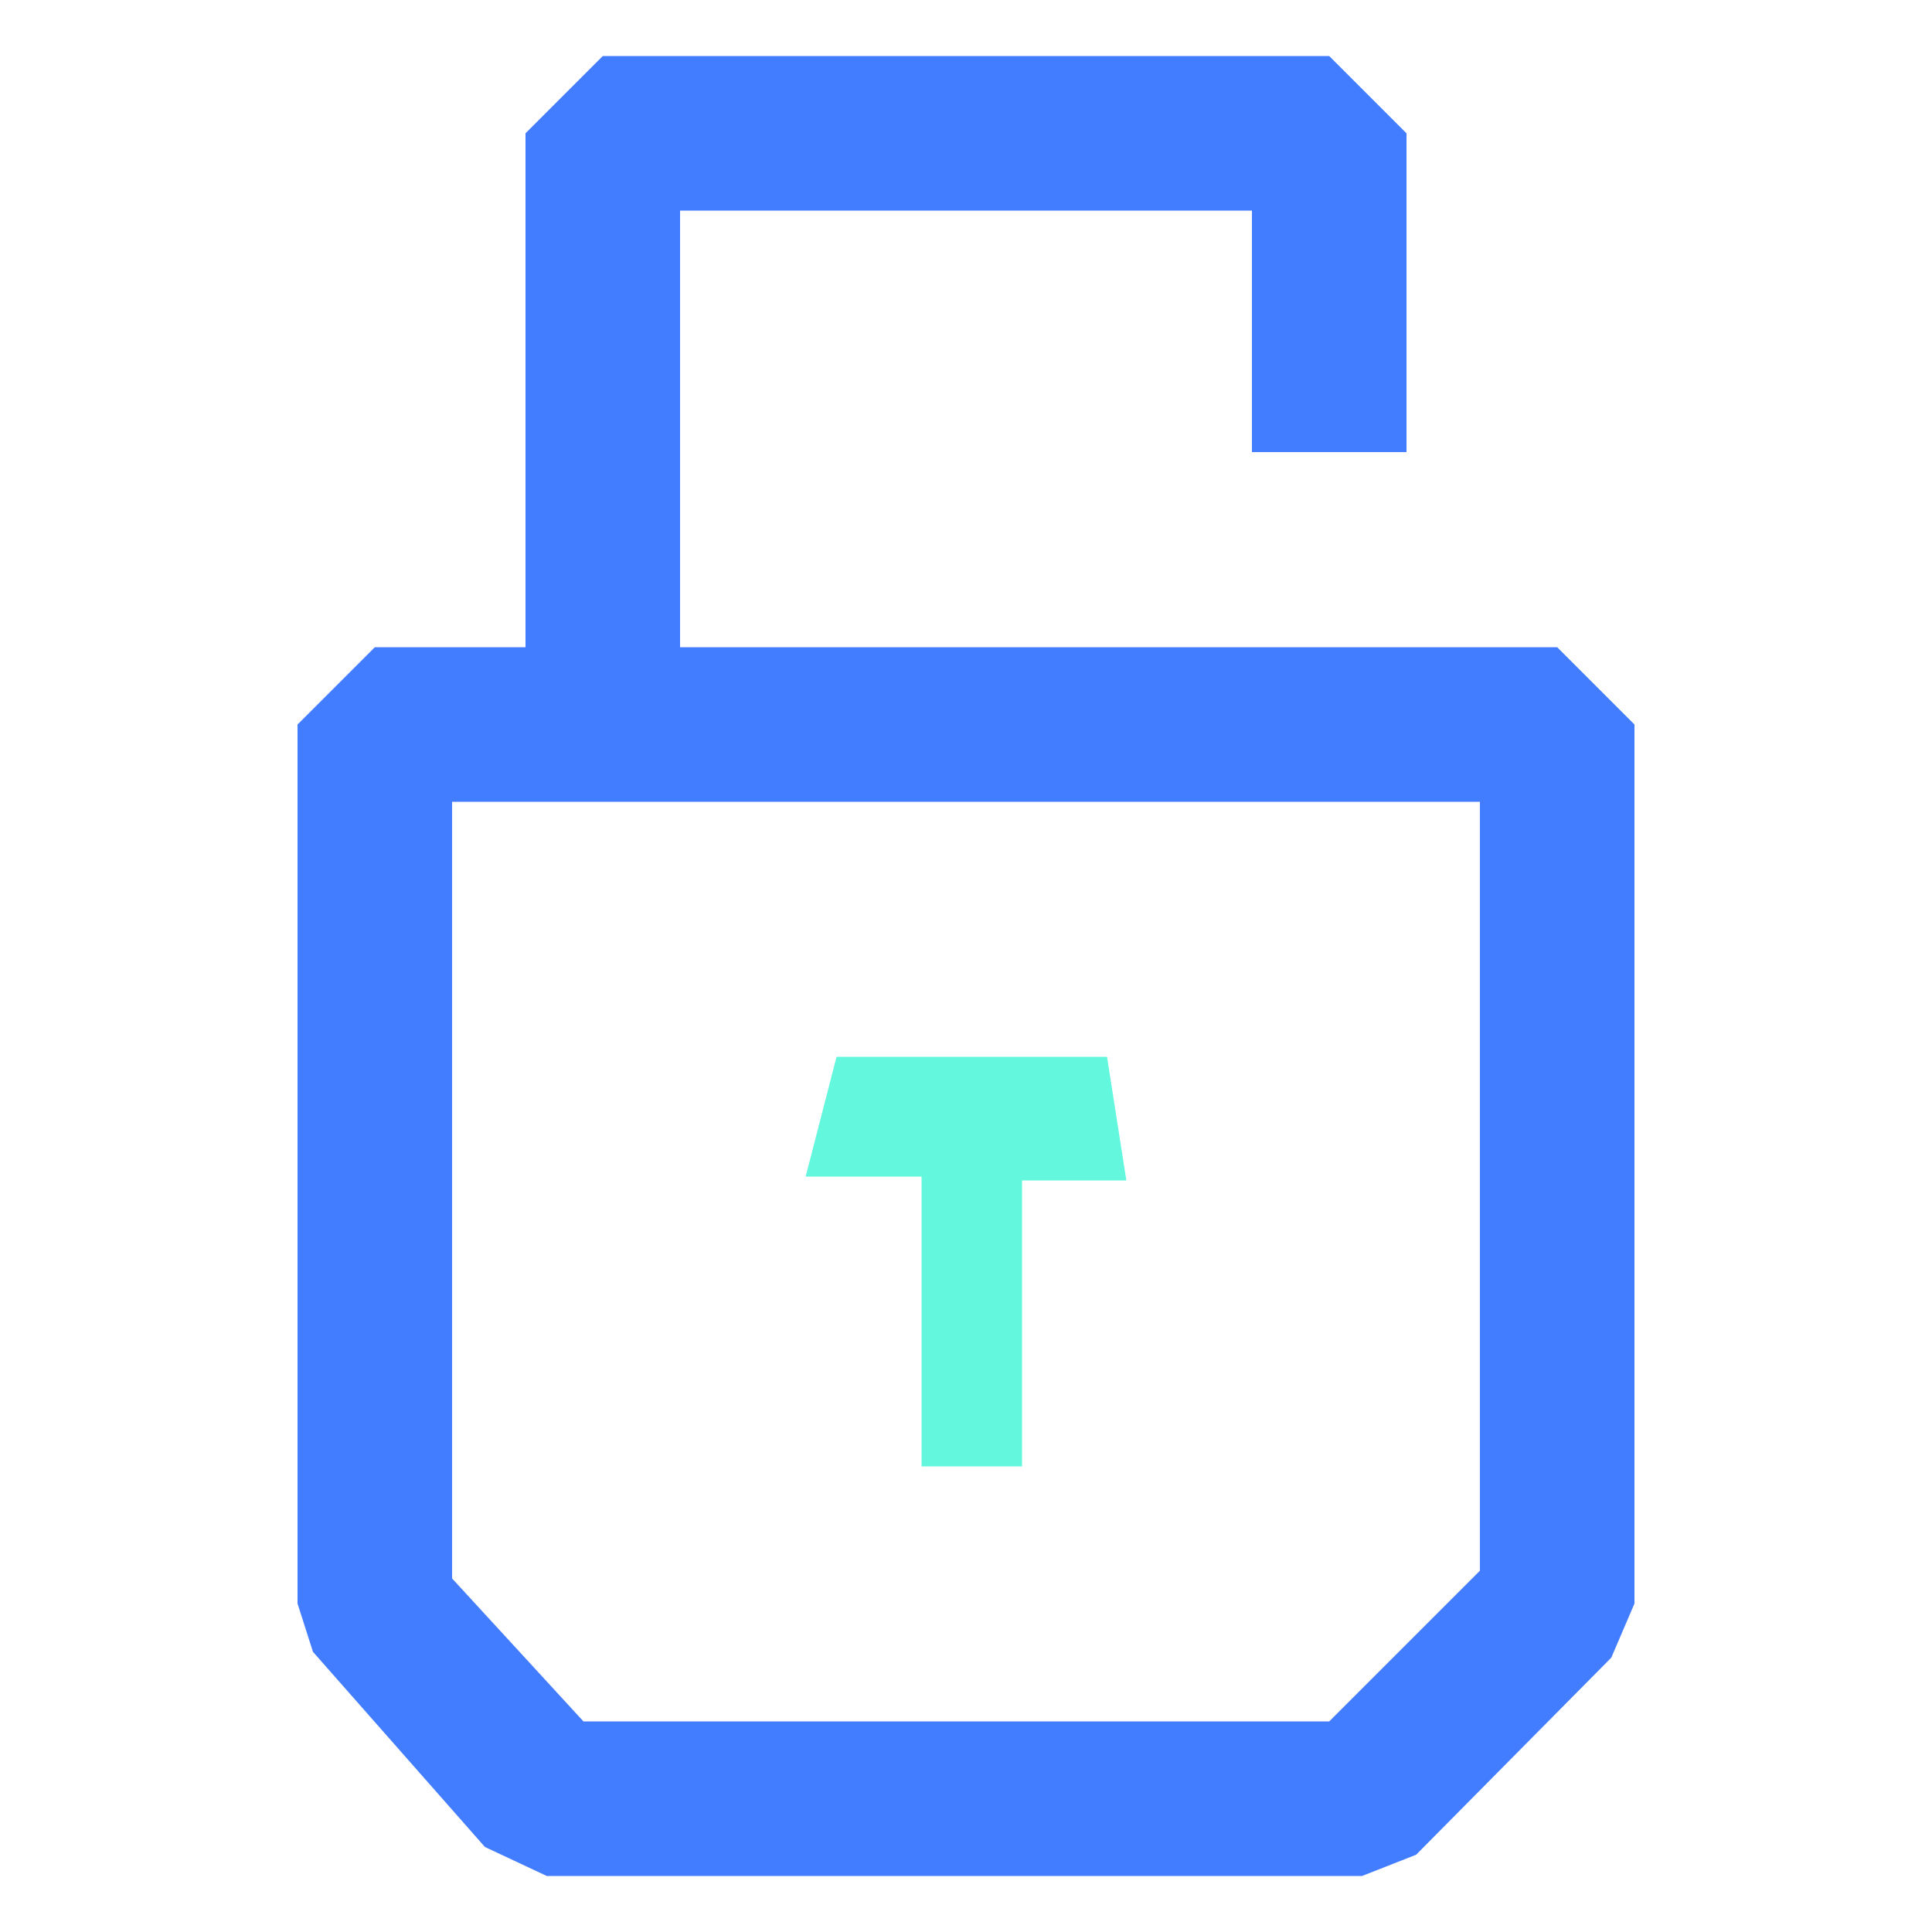 <svg t="1652343243843" class="icon" viewBox="0 0 1024 1024" version="1.1" xmlns="http://www.w3.org/2000/svg" p-id="7605" data-spm-anchor-id="a313x.7781069.0.i13" width="200" height="200"><path d="M721.92 994.304H289.792l-32.768-15.36-91.136-103.424-8.192-25.6V384l40.96-40.96h626.688l40.96 40.96V849.92l-12.288 28.672L750.592 983.04l-28.672 11.264z m-412.672-81.92h395.264l79.872-79.872V424.96H239.616v411.648l69.632 75.776z" fill="#437DFF" p-id="7606"></path><path d="M360.448 346.112h-81.92V70.656l40.96-40.96h385.024l40.96 40.96v168.96h-81.92V111.616H360.448z" fill="#437DFF" p-id="7607"></path><path d="M443.392 560.128h143.36l10.24 65.536h-55.296v151.552h-53.248v-153.6h-61.44z" fill="#63F7DE" p-id="7608"></path></svg>